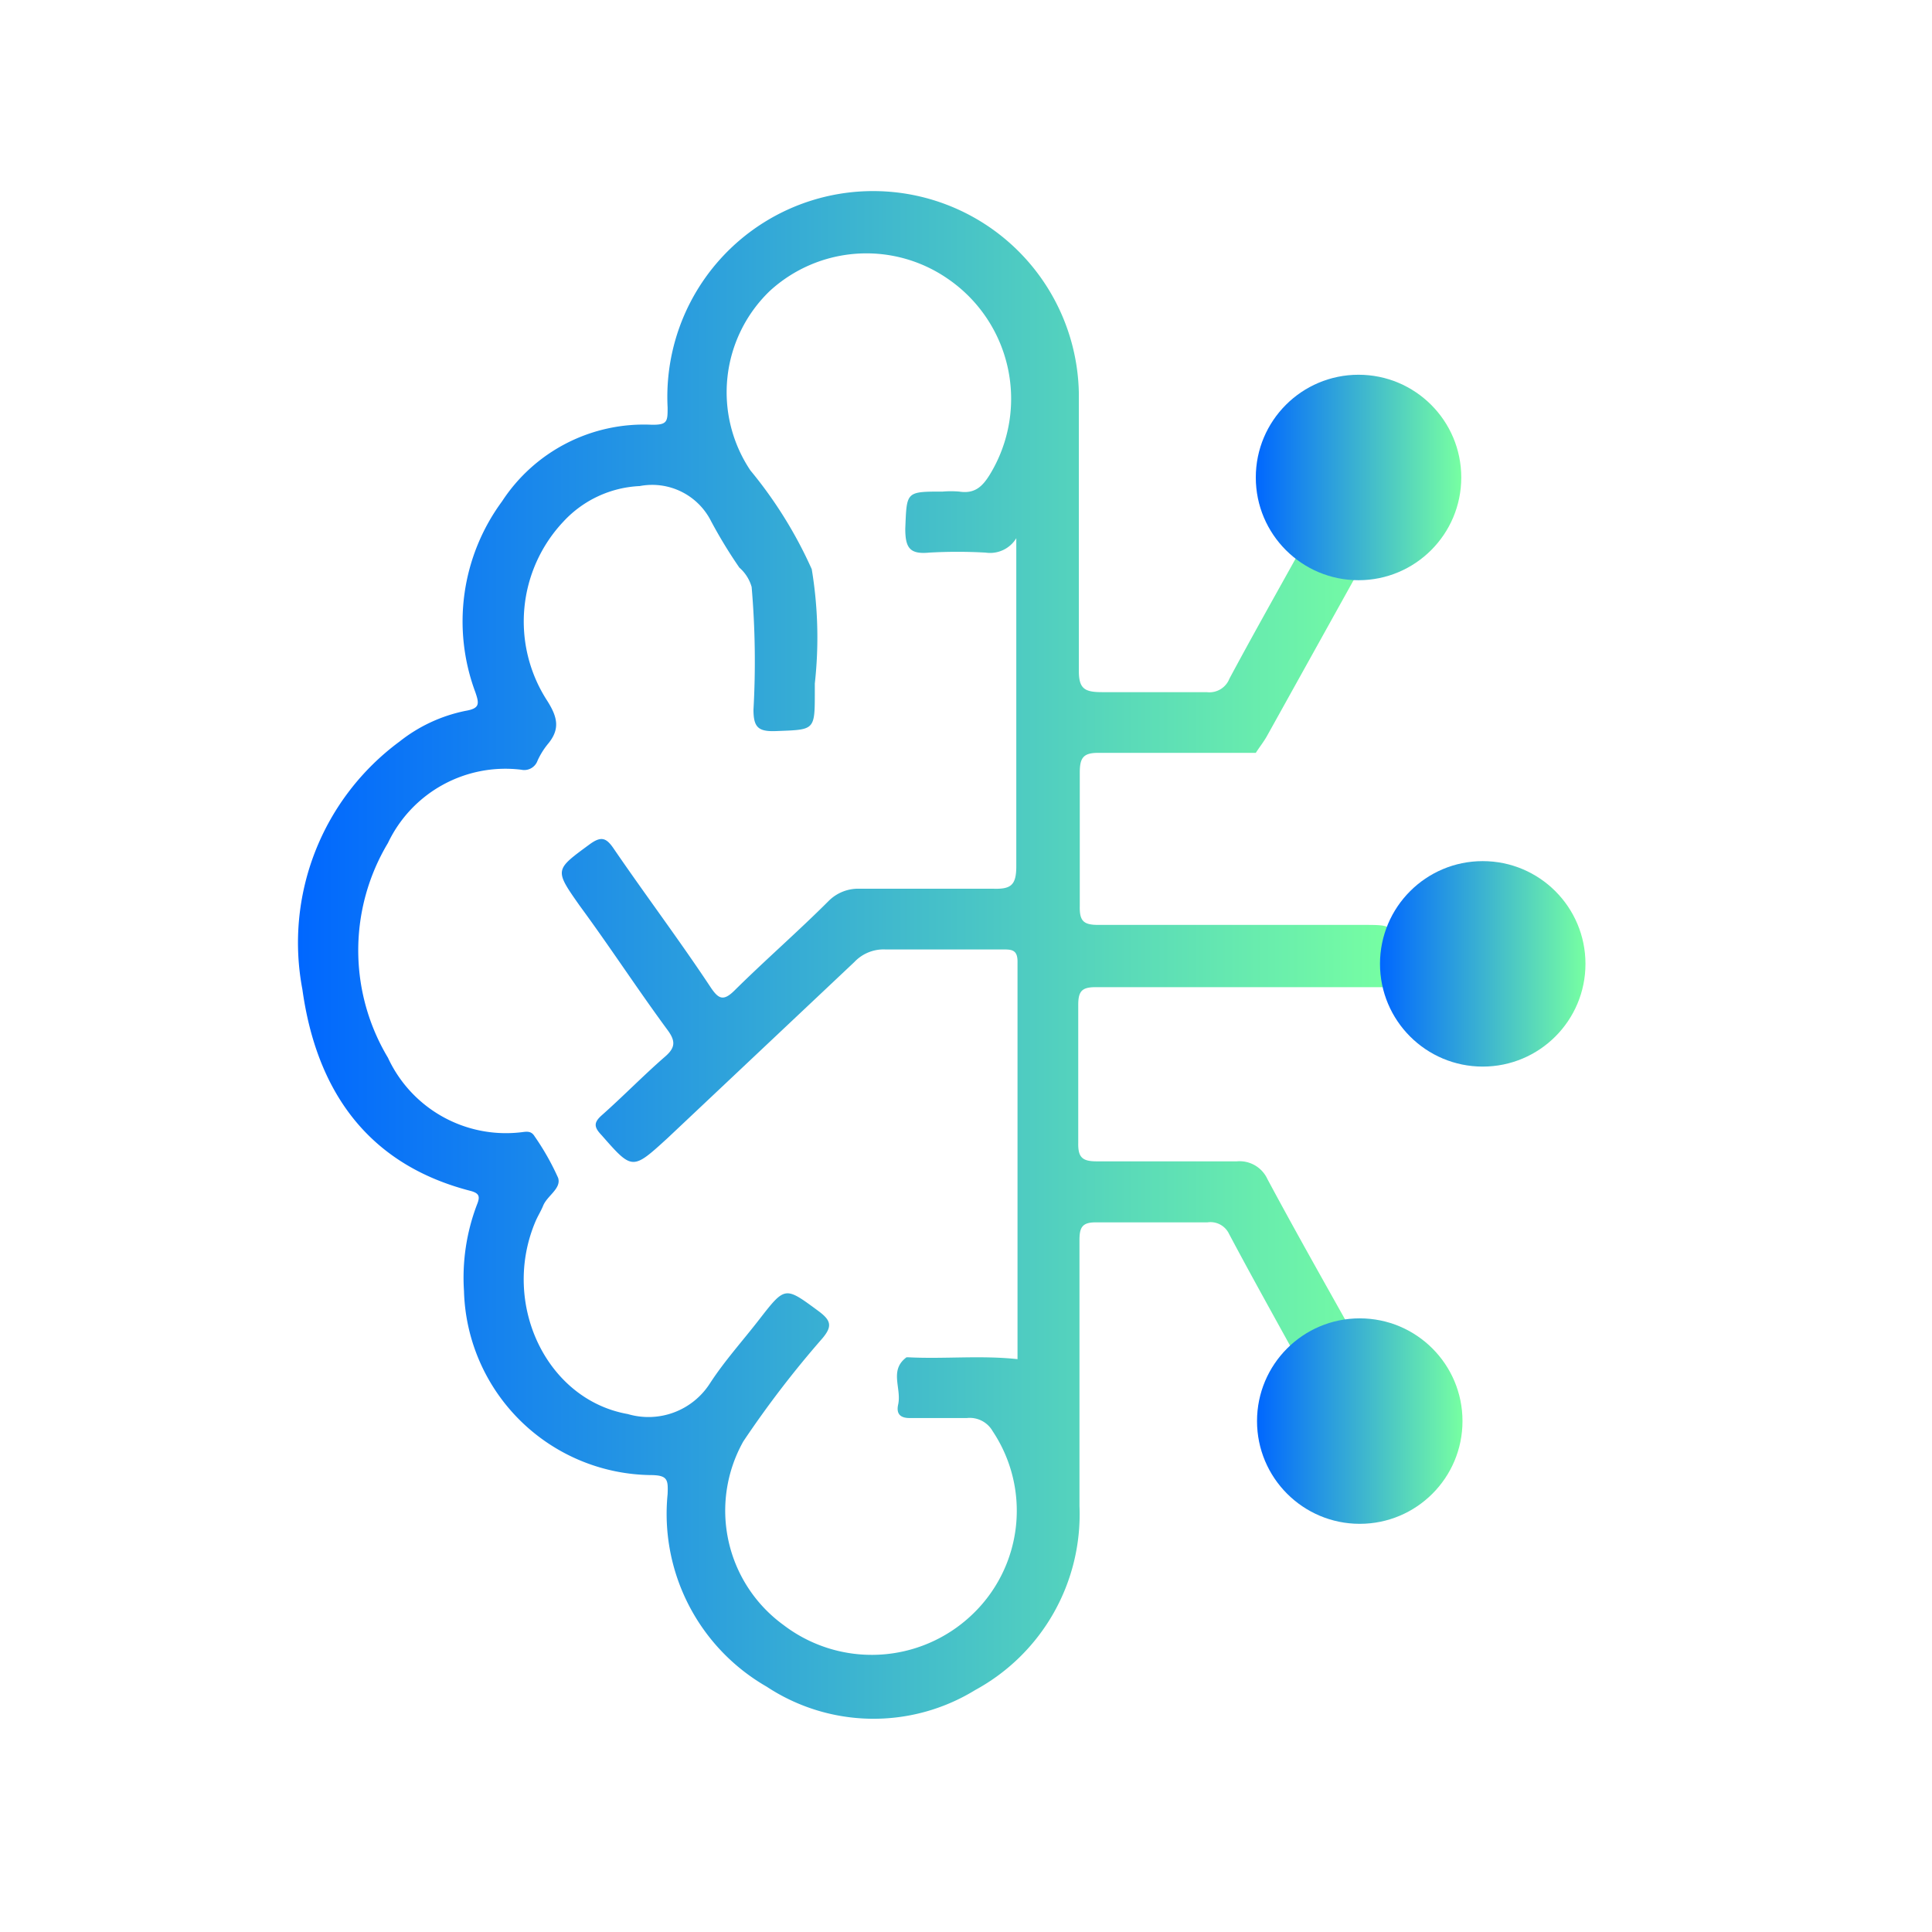 <svg id="Layer_1" data-name="Layer 1" xmlns="http://www.w3.org/2000/svg" xmlns:xlink="http://www.w3.org/1999/xlink" viewBox="0 0 63 63"><defs><style>.cls-1{fill:url(#linear-gradient);}.cls-2{fill:url(#linear-gradient-2);}.cls-3{fill:url(#linear-gradient-3);}.cls-4{fill:url(#linear-gradient-4);}</style><linearGradient id="linear-gradient" x1="9.72" y1="31.09" x2="45.46" y2="31.09" gradientUnits="userSpaceOnUse"><stop offset="0" stop-color="#0067ff"/><stop offset="1" stop-color="#77ffa2"/></linearGradient><linearGradient id="linear-gradient-2" x1="40.95" y1="15.57" x2="47.64" y2="15.57" xlink:href="#linear-gradient"/><linearGradient id="linear-gradient-3" x1="45.01" y1="31.43" x2="51.7" y2="31.43" xlink:href="#linear-gradient"/><linearGradient id="linear-gradient-4" x1="41" y1="46.34" x2="47.69" y2="46.34" xlink:href="#linear-gradient"/></defs><title>mock_vector</title><g id="MEFoWZ.tif"><path class="cls-1" d="M45.45,31.77a4.16,4.16,0,0,1,0-.61c0-1,0-1-1-1-2.88,0-5.76,0-8.64,0-.48,0-.61-.13-.6-.61,0-1.45,0-2.9,0-4.35,0-.49.11-.66.64-.65,1.7,0,3.4,0,5.1,0,.12-.19.26-.36.37-.56l2.94-5.29a.47.47,0,0,0-.32-.37c-.52-.11-1-.54-1.55-.37-.77,1.39-1.55,2.77-2.3,4.17a.7.7,0,0,1-.74.44c-1.14,0-2.28,0-3.41,0-.58,0-.77-.11-.76-.74,0-3,0-6,0-9a6.71,6.71,0,1,0-13.41.46c0,.45,0,.57-.53.56a5.52,5.52,0,0,0-4.87,2.5,6.6,6.6,0,0,0-.87,6.22c.13.38.15.53-.32.61a5.08,5.08,0,0,0-2.15,1,8.15,8.15,0,0,0-3.17,8.08c.45,3.24,2.07,5.69,5.47,6.57.31.08.33.19.22.46a6.7,6.7,0,0,0-.42,2.81,6.17,6.17,0,0,0,6.06,6c.58,0,.6.14.58.62A6.5,6.5,0,0,0,25,55a6.33,6.33,0,0,0,6.8.11,6.52,6.52,0,0,0,3.4-6c0-2.89,0-5.77,0-8.66,0-.42.08-.6.56-.59,1.2,0,2.41,0,3.61,0a.67.67,0,0,1,.71.38c.69,1.3,1.41,2.59,2.12,3.88a.35.35,0,0,0,.44.14,9.41,9.41,0,0,1,1-.42c.22-.06.44-.11.46-.39-.93-1.66-1.87-3.32-2.77-5a1,1,0,0,0-1-.58c-1.52,0-3,0-4.57,0-.48,0-.61-.14-.6-.61,0-1.5,0-3,0-4.49,0-.45.12-.58.57-.58,3.18,0,6.36,0,9.54,0C45.47,32.12,45.48,32,45.45,31.77ZM18.9,29.53c1,1.36,1.89,2.73,2.87,4.06.28.38.24.59-.1.88-.7.61-1.35,1.28-2.05,1.9-.27.24-.25.39,0,.65,1,1.14,1,1.14,2.14.1l6.1-5.75a1.31,1.31,0,0,1,1-.41c1.27,0,2.55,0,3.82,0,.31,0,.51,0,.5.43,0,4.31,0,8.63,0,12.93-1.21-.13-2.38,0-3.55-.06h-.07c-.57.42-.16,1-.27,1.53-.07.3.05.46.4.45.61,0,1.23,0,1.84,0a.86.86,0,0,1,.84.43,4.67,4.67,0,0,1-.69,6,4.74,4.74,0,0,1-6.13.32A4.61,4.61,0,0,1,24.24,47a33.07,33.07,0,0,1,2.57-3.35c.34-.4.29-.59-.11-.89-1.1-.81-1.09-.83-1.93.25-.54.7-1.14,1.36-1.62,2.1a2.38,2.38,0,0,1-2.68,1c-2.66-.47-4.15-3.62-3-6.3.07-.16.17-.32.24-.49.13-.33.6-.56.49-.91a8.32,8.32,0,0,0-.77-1.36c-.11-.18-.26-.15-.42-.13a4.24,4.24,0,0,1-4.36-2.43,6.81,6.81,0,0,1,0-7A4.24,4.24,0,0,1,17,25.1a.46.46,0,0,0,.53-.3,2.51,2.51,0,0,1,.32-.52c.42-.49.34-.88,0-1.42A4.75,4.75,0,0,1,18.38,17a3.61,3.61,0,0,1,2.48-1.15A2.15,2.15,0,0,1,23.19,17a15.6,15.6,0,0,0,.92,1.51h0a1.31,1.31,0,0,1,.4.63h0a28.26,28.26,0,0,1,.06,4c0,.57.15.72.72.7,1.28-.05,1.28,0,1.28-1.28v-.27a13.61,13.61,0,0,0-.1-3.73,14.08,14.08,0,0,0-2-3.22,4.58,4.58,0,0,1,.63-5.85,4.66,4.66,0,0,1,5.79-.41,4.74,4.74,0,0,1,1.39,6.39c-.24.39-.49.64-1,.56a3.23,3.23,0,0,0-.54,0c-1.21,0-1.17,0-1.22,1.21,0,.63.15.84.78.78a16.14,16.14,0,0,1,1.84,0,1,1,0,0,0,1-.47v.7c0,3.34,0,6.68,0,10,0,.62-.18.75-.76.73-1.45,0-2.91,0-4.36,0a1.36,1.36,0,0,0-1,.4c-1,1-2.06,1.92-3.06,2.91-.37.37-.53.29-.79-.1-1-1.51-2.12-3-3.16-4.52-.25-.37-.42-.4-.78-.14C18.09,28.37,18.07,28.35,18.9,29.53Z"/></g><circle class="cls-2" cx="44.3" cy="15.57" r="3.35"/><circle class="cls-3" cx="48.35" cy="31.43" r="3.35"/><circle class="cls-4" cx="44.34" cy="46.34" r="3.35"/></svg>
